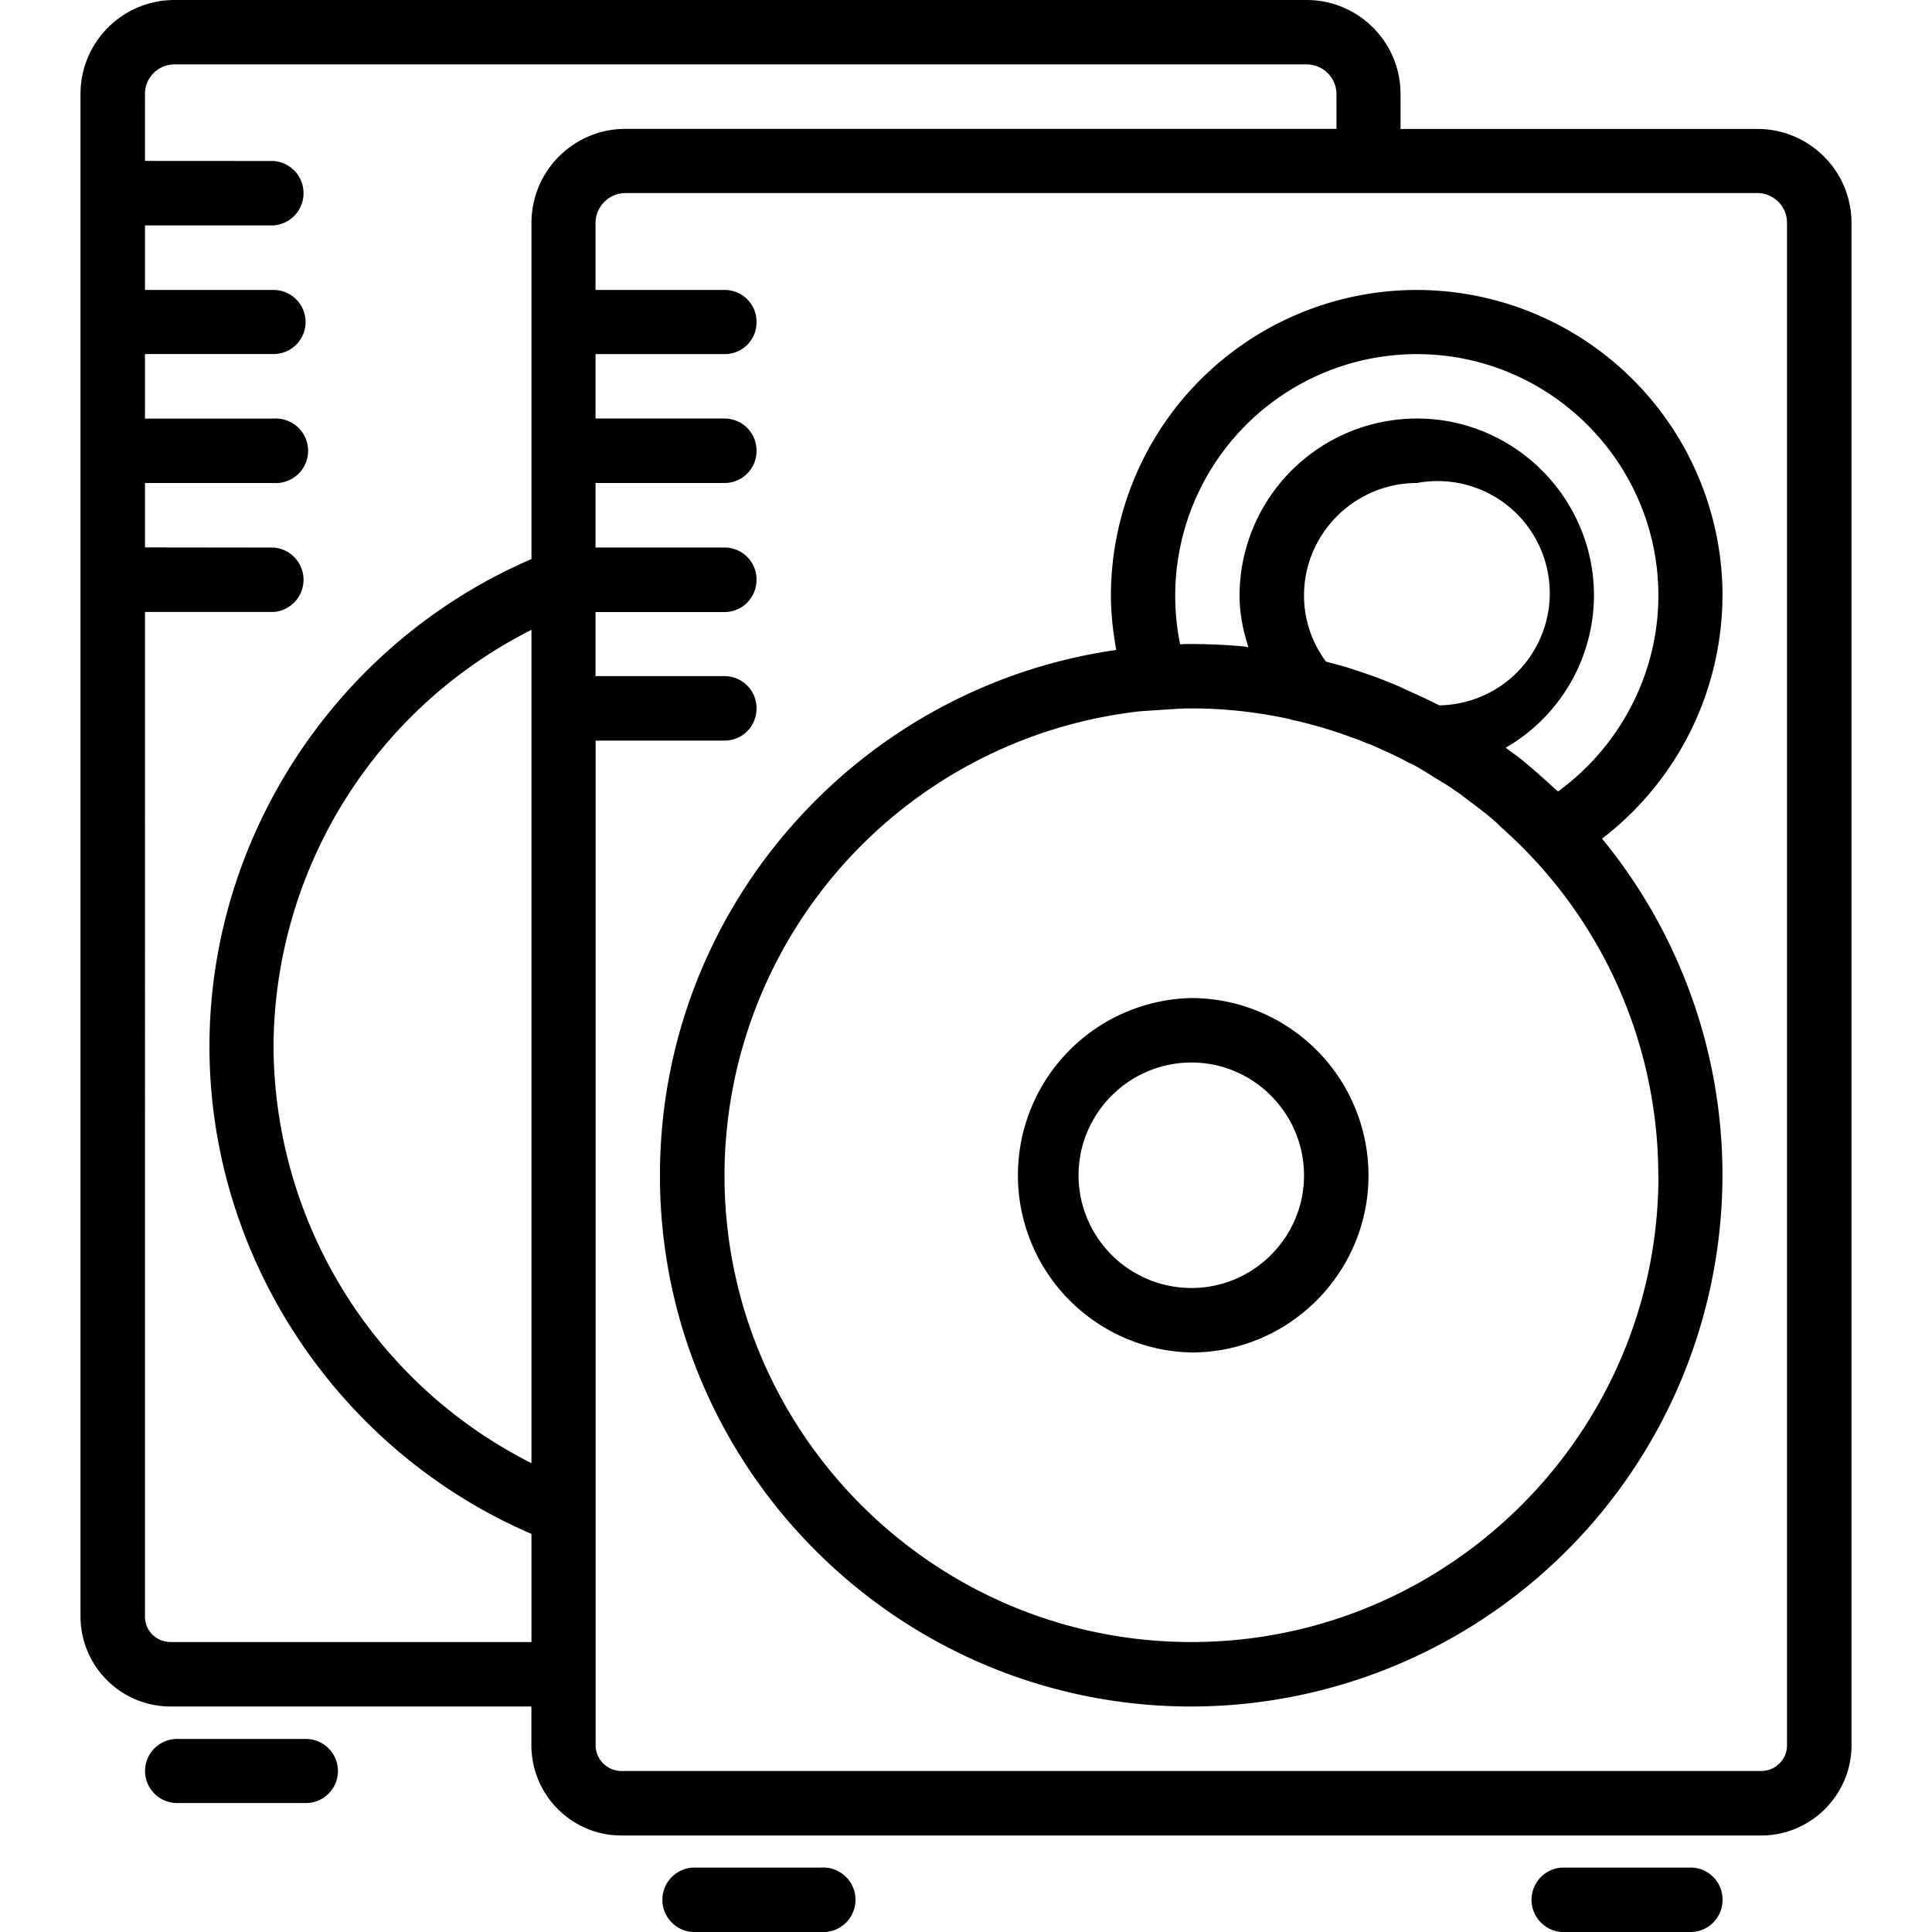 <svg xmlns="http://www.w3.org/2000/svg" width="32" height="32" viewBox="0 0 24 24">
    <path d="M21.832 1.602h-4.434v-.434C17.398.523 16.875 0 16.23 0H2.168C1.523 0 1 .523 1 1.168v18.914a1.12 1.12 0 0 0 1.121 1.117h4.48v.48c0 .618.5 1.122 1.118 1.122h14.16c.617 0 1.121-.504 1.121-1.121V2.77c0-.645-.523-1.168-1.168-1.168zM6.602 18.176A5.825 5.825 0 0 1 3.398 13a5.825 5.825 0 0 1 3.204-5.176zm0-15.406v4.175c-2.403 1.035-4 3.43-4 6.055 0 2.625 1.597 5.02 4 6.055v1.343h-4.48c-.18 0-.321-.14-.321-.316V7.602h1.597a.401.401 0 0 0 0-.8L1.801 6.8V6h1.597a.401.401 0 1 0 0-.8H1.801v-.802h1.597a.398.398 0 1 0 0-.796H1.801V2.8h1.597a.401.401 0 0 0 0-.8l-1.597-.001v-.832c0-.203.164-.367.367-.367H16.23a.37.37 0 0 1 .372.367v.434H7.77c-.645 0-1.168.523-1.168 1.168zm15.597 18.91a.32.32 0 0 1-.32.32H7.719a.322.322 0 0 1-.32-.32V9.2H9c.223 0 .398-.18.398-.4A.398.398 0 0 0 9 8.399H7.398v-.796H9c.223 0 .398-.18.398-.403A.398.398 0 0 0 9 6.801H7.398V6H9c.223 0 .398-.18.398-.398A.398.398 0 0 0 9 5.199H7.398v-.8H9A.395.395 0 0 0 9.398 4 .395.395 0 0 0 9 3.602H7.398V2.77c0-.204.168-.372.372-.372h14.062a.37.37 0 0 1 .367.372zm0 0"/>
    <path d="M14.8 12.398a2.202 2.202 0 0 0 0 4.403c1.212 0 2.2-.988 2.2-2.2a2.205 2.205 0 0 0-2.2-2.203zm0 3.602a1.403 1.403 0 0 1-1.402-1.398c0-.774.63-1.403 1.403-1.403.77 0 1.398.63 1.398 1.403 0 .77-.629 1.398-1.398 1.398zm0 0"/>
    <path d="M21.398 7.398a3.801 3.801 0 0 0-3.796-3.796A3.802 3.802 0 0 0 13.8 7.398c0 .227.027.454.066.676-3.199.457-5.668 3.203-5.668 6.528 0 3.636 2.961 6.597 6.602 6.597a6.607 6.607 0 0 0 6.597-6.597 6.586 6.586 0 0 0-1.496-4.184 3.814 3.814 0 0 0 1.496-3.02zm-.796 7.204c0 3.195-2.606 5.796-5.801 5.796-3.2 0-5.801-2.601-5.801-5.796a5.808 5.808 0 0 1 5.16-5.766l.238-.016c.133-.008.266-.02.403-.02.422 0 .832.048 1.226.134l.004.004.102.023a5.62 5.62 0 0 1 .66.2c.05.019.102.034.152.058.075.027.149.058.223.094.09.039.18.082.27.128.019.012.039.02.058.032.031.015.063.027.09.043.082.046.16.097.238.144.086.055.172.102.25.16.055.035.106.075.156.114.11.082.215.16.32.25.032.027.06.054.09.086a5.776 5.776 0 0 1 1.96 4.332zm-4.403-7.204c0-.77.63-1.398 1.403-1.398a1.393 1.393 0 1 1 .277 2.762c-.137-.07-.277-.133-.418-.196-.04-.02-.078-.039-.117-.054a5.829 5.829 0 0 0-.496-.184l-.106-.035c-.09-.027-.18-.05-.27-.074a1.375 1.375 0 0 1-.273-.82zm3.156 2.434c-.039-.035-.078-.066-.113-.102-.105-.093-.21-.187-.32-.277-.07-.058-.145-.11-.219-.164a2.19 2.19 0 0 0 1.098-1.89c0-1.212-.988-2.2-2.2-2.2a2.205 2.205 0 0 0-2.203 2.2c0 .218.043.433.11.64a.196.196 0 0 1-.047-.008A7.396 7.396 0 0 0 14.8 8c-.047 0-.094 0-.14.004a3.003 3.003 0 0 1 2.941-3.605c1.652 0 3 1.347 3 3 0 .964-.473 1.87-1.247 2.433zm0 0M10.2 23.2H8.601a.401.401 0 0 0 0 .8h1.597a.401.401 0 1 0 0-.8zm0 0M3.8 21.602H2.2a.398.398 0 1 0 0 .796h1.6a.398.398 0 1 0 0-.796zm0 0M21 23.2h-1.602a.401.401 0 0 0 0 .8H21c.223 0 .398-.18.398-.398a.398.398 0 0 0-.398-.403zm0 0"/>
</svg>
